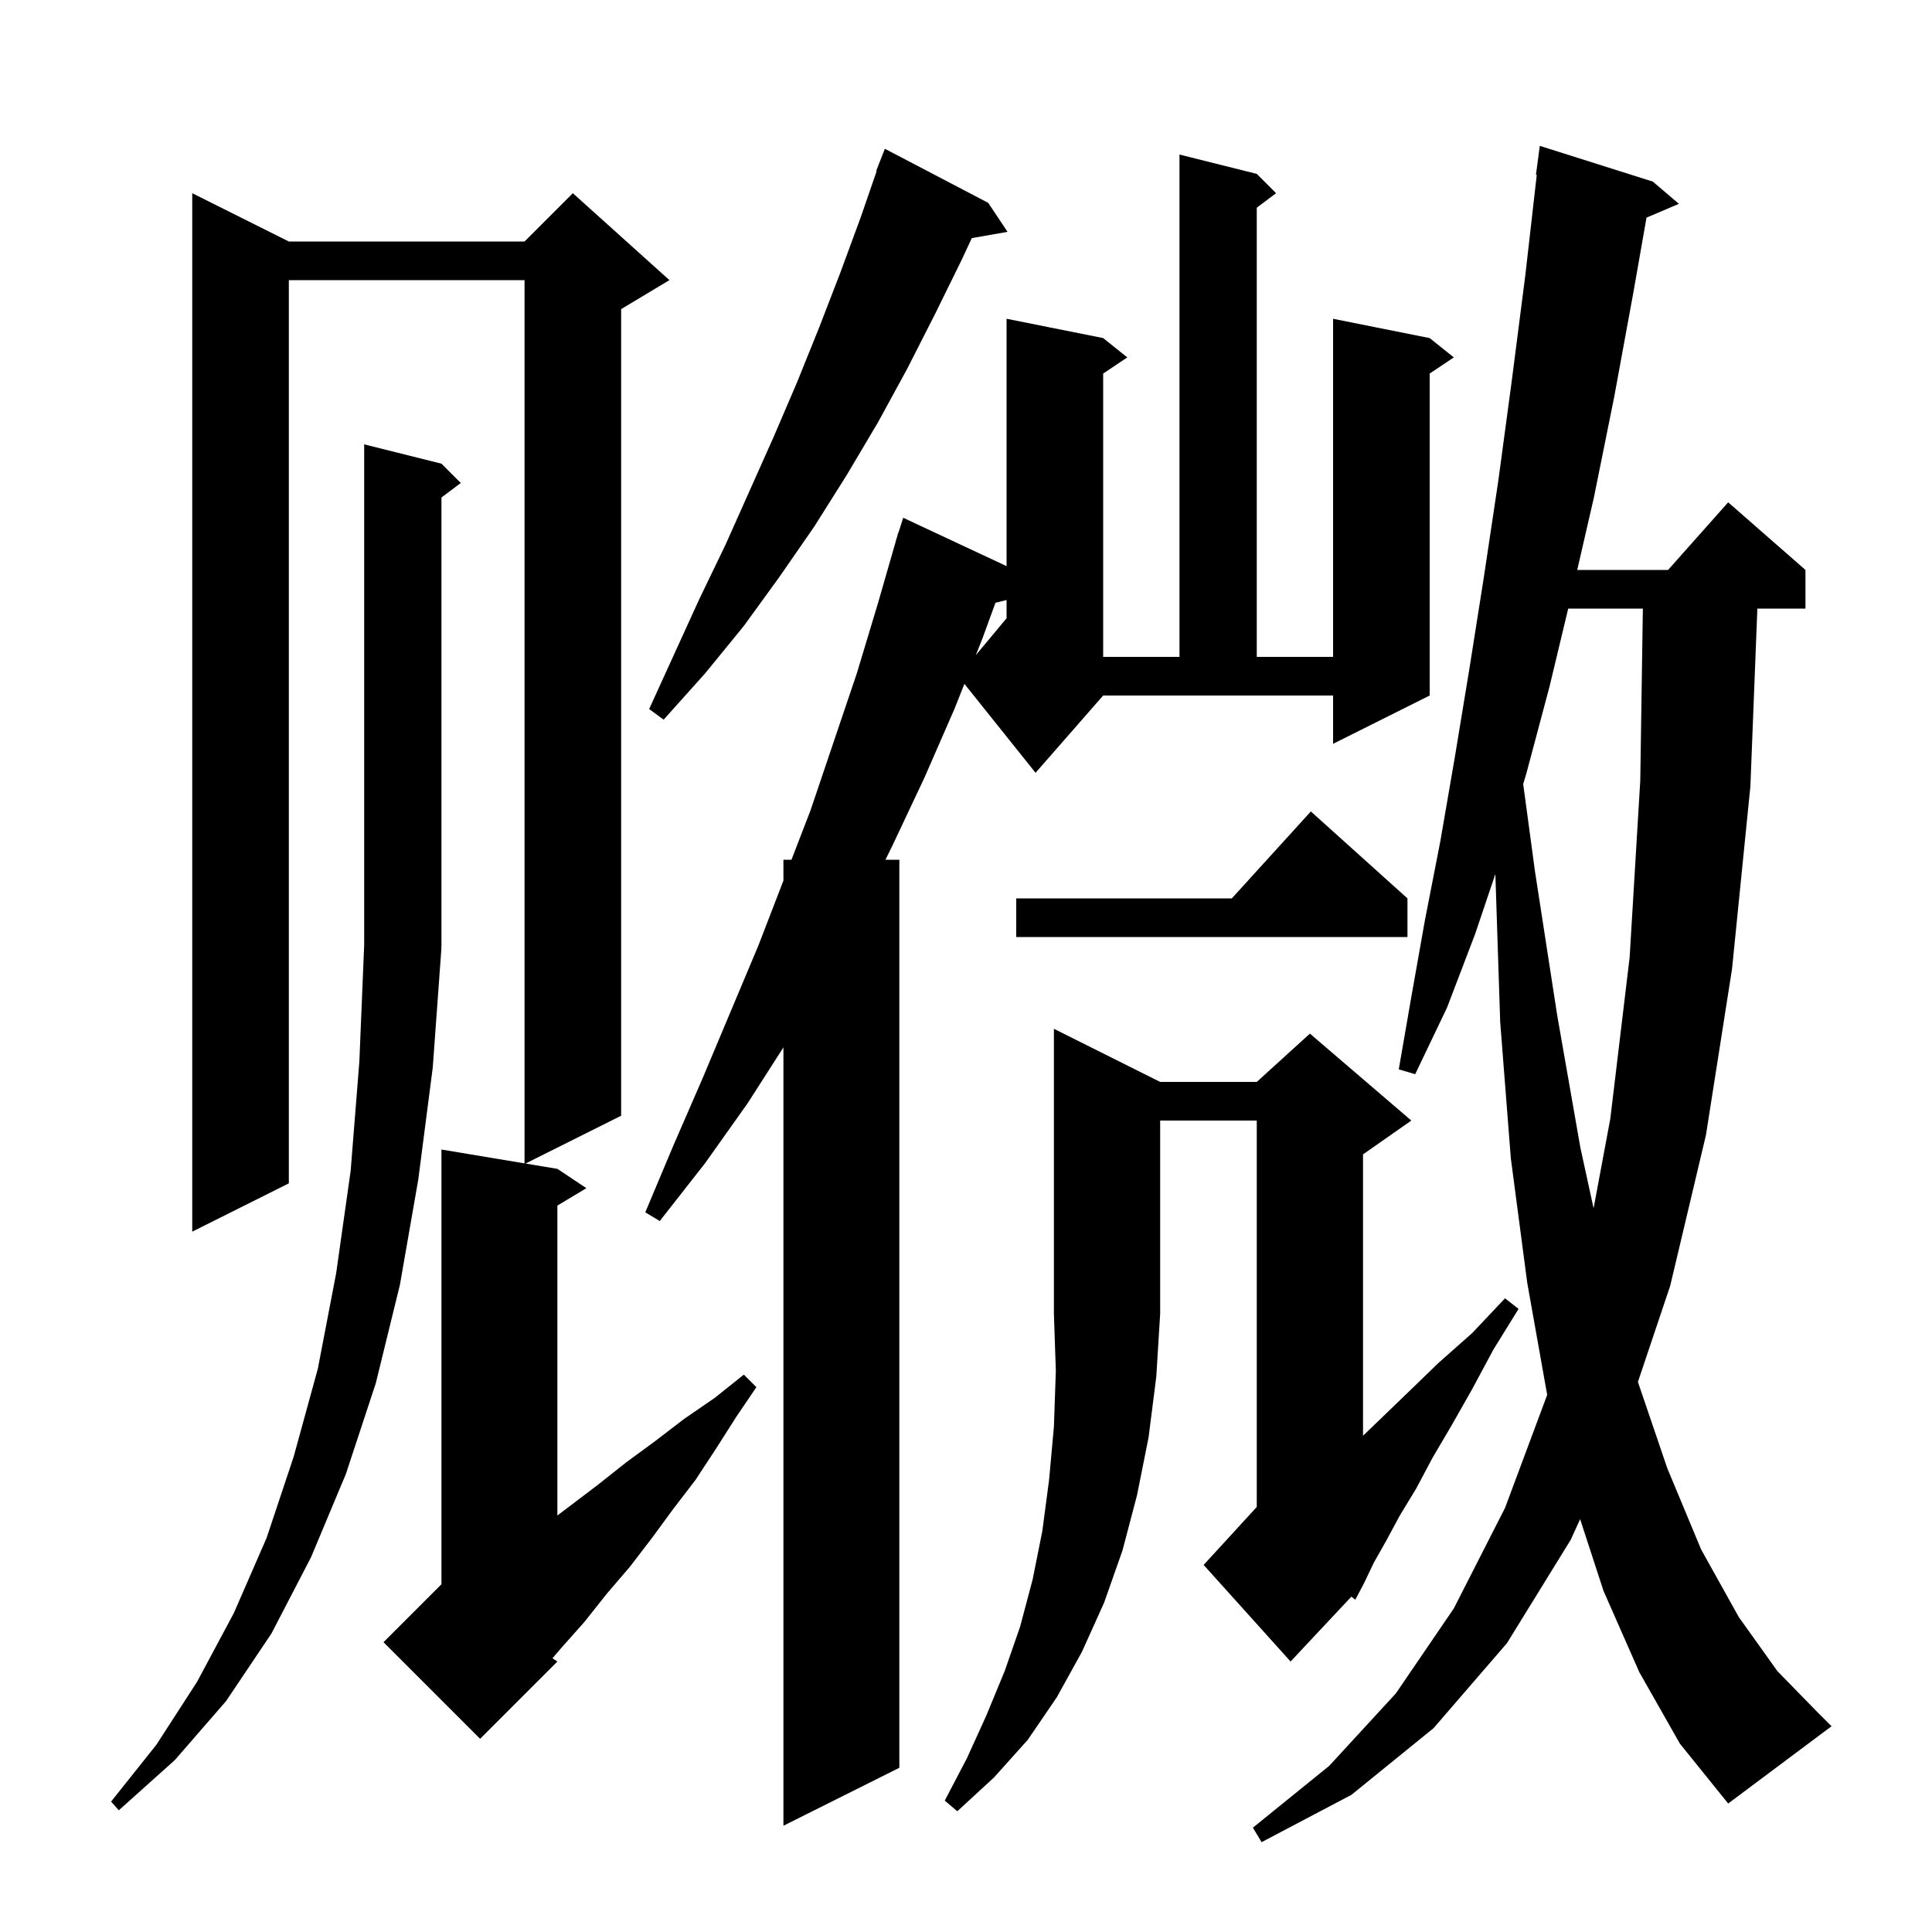 <svg xmlns="http://www.w3.org/2000/svg" xmlns:xlink="http://www.w3.org/1999/xlink" version="1.1" baseProfile="full" viewBox="0 0 200 200" width="200" height="200">
<g fill="black">
<path d="M 169.7 173.1 L 166.0 164.7 L 163.573 157.263 L 162.6 159.4 L 156.0 170.1 L 148.4 178.9 L 139.9 185.8 L 130.6 190.7 L 129.7 189.2 L 137.6 182.8 L 144.5 175.3 L 150.5 166.5 L 155.8 156.1 L 160.164 144.397 L 158.1 132.8 L 156.4 119.9 L 155.3 105.8 L 154.8 90.5 L 154.8 90.477 L 152.7 96.7 L 149.8 104.3 L 146.5 111.2 L 144.8 110.7 L 146.1 103.2 L 147.5 95.3 L 149.1 87.1 L 150.6 78.4 L 152.1 69.3 L 153.6 59.8 L 155.1 49.8 L 156.5 39.4 L 157.9 28.5 L 159.085 18.105 L 159.0 18.1 L 159.4 15.1 L 171.1 18.8 L 173.8 21.1 L 170.446 22.529 L 169.1 30.2 L 167.1 41.1 L 165.0 51.5 L 163.275 59.0 L 172.678 59.0 L 178.9 52.0 L 186.9 59.0 L 186.9 63.0 L 181.922 63.0 L 181.2 81.4 L 179.3 100.3 L 176.6 117.5 L 172.9 133.1 L 169.557 143.057 L 172.6 152.0 L 176.1 160.4 L 180.0 167.4 L 184.0 173.0 L 188.1 177.2 L 189.6 178.7 L 178.9 186.7 L 173.9 180.5 Z M 107.2 80.0 L 99.835 70.794 L 98.8 73.4 L 95.7 80.5 L 92.4 87.5 L 91.661 89.0 L 93.1 89.0 L 93.1 183.0 L 81.1 189.0 L 81.1 108.424 L 77.4 114.2 L 73.0 120.4 L 68.3 126.4 L 66.8 125.5 L 69.7 118.6 L 72.7 111.7 L 78.5 97.9 L 81.1 91.159 L 81.1 89.0 L 81.933 89.0 L 83.9 83.9 L 88.7 69.7 L 90.9 62.4 L 92.712 56.103 L 92.7 56.1 L 92.822 55.719 L 93.0 55.1 L 93.018 55.106 L 93.5 53.6 L 104.2 58.606 L 104.2 33.0 L 114.2 35.0 L 116.7 37.0 L 114.2 38.667 L 114.2 68.0 L 122.1 68.0 L 122.1 16.0 L 130.1 18.0 L 132.1 20.0 L 130.1 21.5 L 130.1 68.0 L 138.0 68.0 L 138.0 33.0 L 148.0 35.0 L 150.5 37.0 L 148.0 38.667 L 148.0 72.0 L 138.0 77.0 L 138.0 72.0 L 114.2 72.0 Z M 120.1 112.0 L 130.1 112.0 L 135.6 107.0 L 146.1 116.0 L 141.1 119.5 L 141.1 148.627 L 143.0 146.8 L 145.8 144.1 L 148.9 141.1 L 152.4 138.0 L 155.8 134.4 L 157.2 135.5 L 154.6 139.7 L 152.4 143.8 L 150.3 147.5 L 148.3 150.9 L 146.6 154.1 L 144.9 156.9 L 143.5 159.5 L 142.2 161.8 L 141.2 163.9 L 140.3 165.6 L 139.893 165.287 L 133.6 172.0 L 124.6 162.0 L 130.1 156.0 L 130.1 116.0 L 120.1 116.0 L 120.1 136.0 L 119.7 142.5 L 118.9 148.8 L 117.7 154.8 L 116.2 160.5 L 114.3 165.9 L 112.0 171.0 L 109.4 175.7 L 106.4 180.1 L 102.9 184.0 L 99.1 187.5 L 97.8 186.4 L 100.1 182.0 L 102.1 177.6 L 104.0 173.0 L 105.6 168.4 L 106.9 163.5 L 107.9 158.5 L 108.6 153.2 L 109.1 147.7 L 109.3 141.9 L 109.1 136.0 L 109.1 106.5 Z M 45.7 98.1 L 44.8 110.5 L 43.3 122.1 L 41.4 133.0 L 38.9 143.2 L 35.8 152.6 L 32.2 161.2 L 28.1 169.1 L 23.4 176.1 L 18.1 182.2 L 12.3 187.4 L 11.5 186.5 L 16.2 180.6 L 20.4 174.1 L 24.2 167.0 L 27.6 159.2 L 30.4 150.8 L 32.9 141.7 L 34.8 131.8 L 36.3 121.2 L 37.2 109.9 L 37.7 97.8 L 37.7 46.0 L 45.7 48.0 L 47.7 50.0 L 45.7 51.5 L 45.7 98.0 L 45.635 98.098 Z M 69.3 29.0 L 64.3 32.0 L 64.3 115.5 L 54.4 120.45 L 57.7 121.0 L 60.7 123.0 L 57.7 124.8 L 57.7 156.886 L 61.9 153.7 L 64.8 151.4 L 67.8 149.2 L 70.8 146.9 L 74.0 144.7 L 77.0 142.3 L 78.3 143.6 L 76.2 146.7 L 74.1 150.0 L 72.0 153.2 L 69.7 156.2 L 67.5 159.2 L 65.2 162.2 L 62.8 165.0 L 60.5 167.9 L 58.1 170.6 L 57.191 171.661 L 57.7 172.0 L 49.7 180.0 L 39.7 170.0 L 45.7 164.0 L 45.7 119.0 L 54.3 120.433 L 54.3 29.0 L 29.9 29.0 L 29.9 122.5 L 19.9 127.5 L 19.9 20.0 L 29.9 25.0 L 54.3 25.0 L 59.3 20.0 Z M 162.341 63.0 L 160.4 71.1 L 158.0 80.1 L 157.68 81.159 L 158.9 90.2 L 161.2 105.1 L 163.6 118.8 L 164.968 125.081 L 166.7 115.8 L 168.7 99.1 L 169.8 80.8 L 170.068 63.0 Z M 145.7 93.0 L 145.7 97.0 L 105.2 97.0 L 105.2 93.0 L 127.518 93.0 L 135.7 84.0 Z M 102.3 21.0 L 104.3 24.0 L 100.601 24.649 L 99.6 26.8 L 96.8 32.5 L 93.9 38.2 L 90.9 43.7 L 87.7 49.1 L 84.3 54.5 L 80.7 59.7 L 77.0 64.8 L 73.0 69.7 L 68.7 74.5 L 67.2 73.4 L 72.4 62.0 L 75.1 56.4 L 80.1 45.2 L 82.5 39.6 L 84.8 33.9 L 87.0 28.2 L 89.1 22.5 L 90.75 17.714 L 90.7 17.7 L 91.6 15.4 Z M 103.051 62.396 L 101.7 66.1 L 101.017 67.82 L 104.2 64.0 L 104.2 62.114 Z " />
</g>
</svg>
